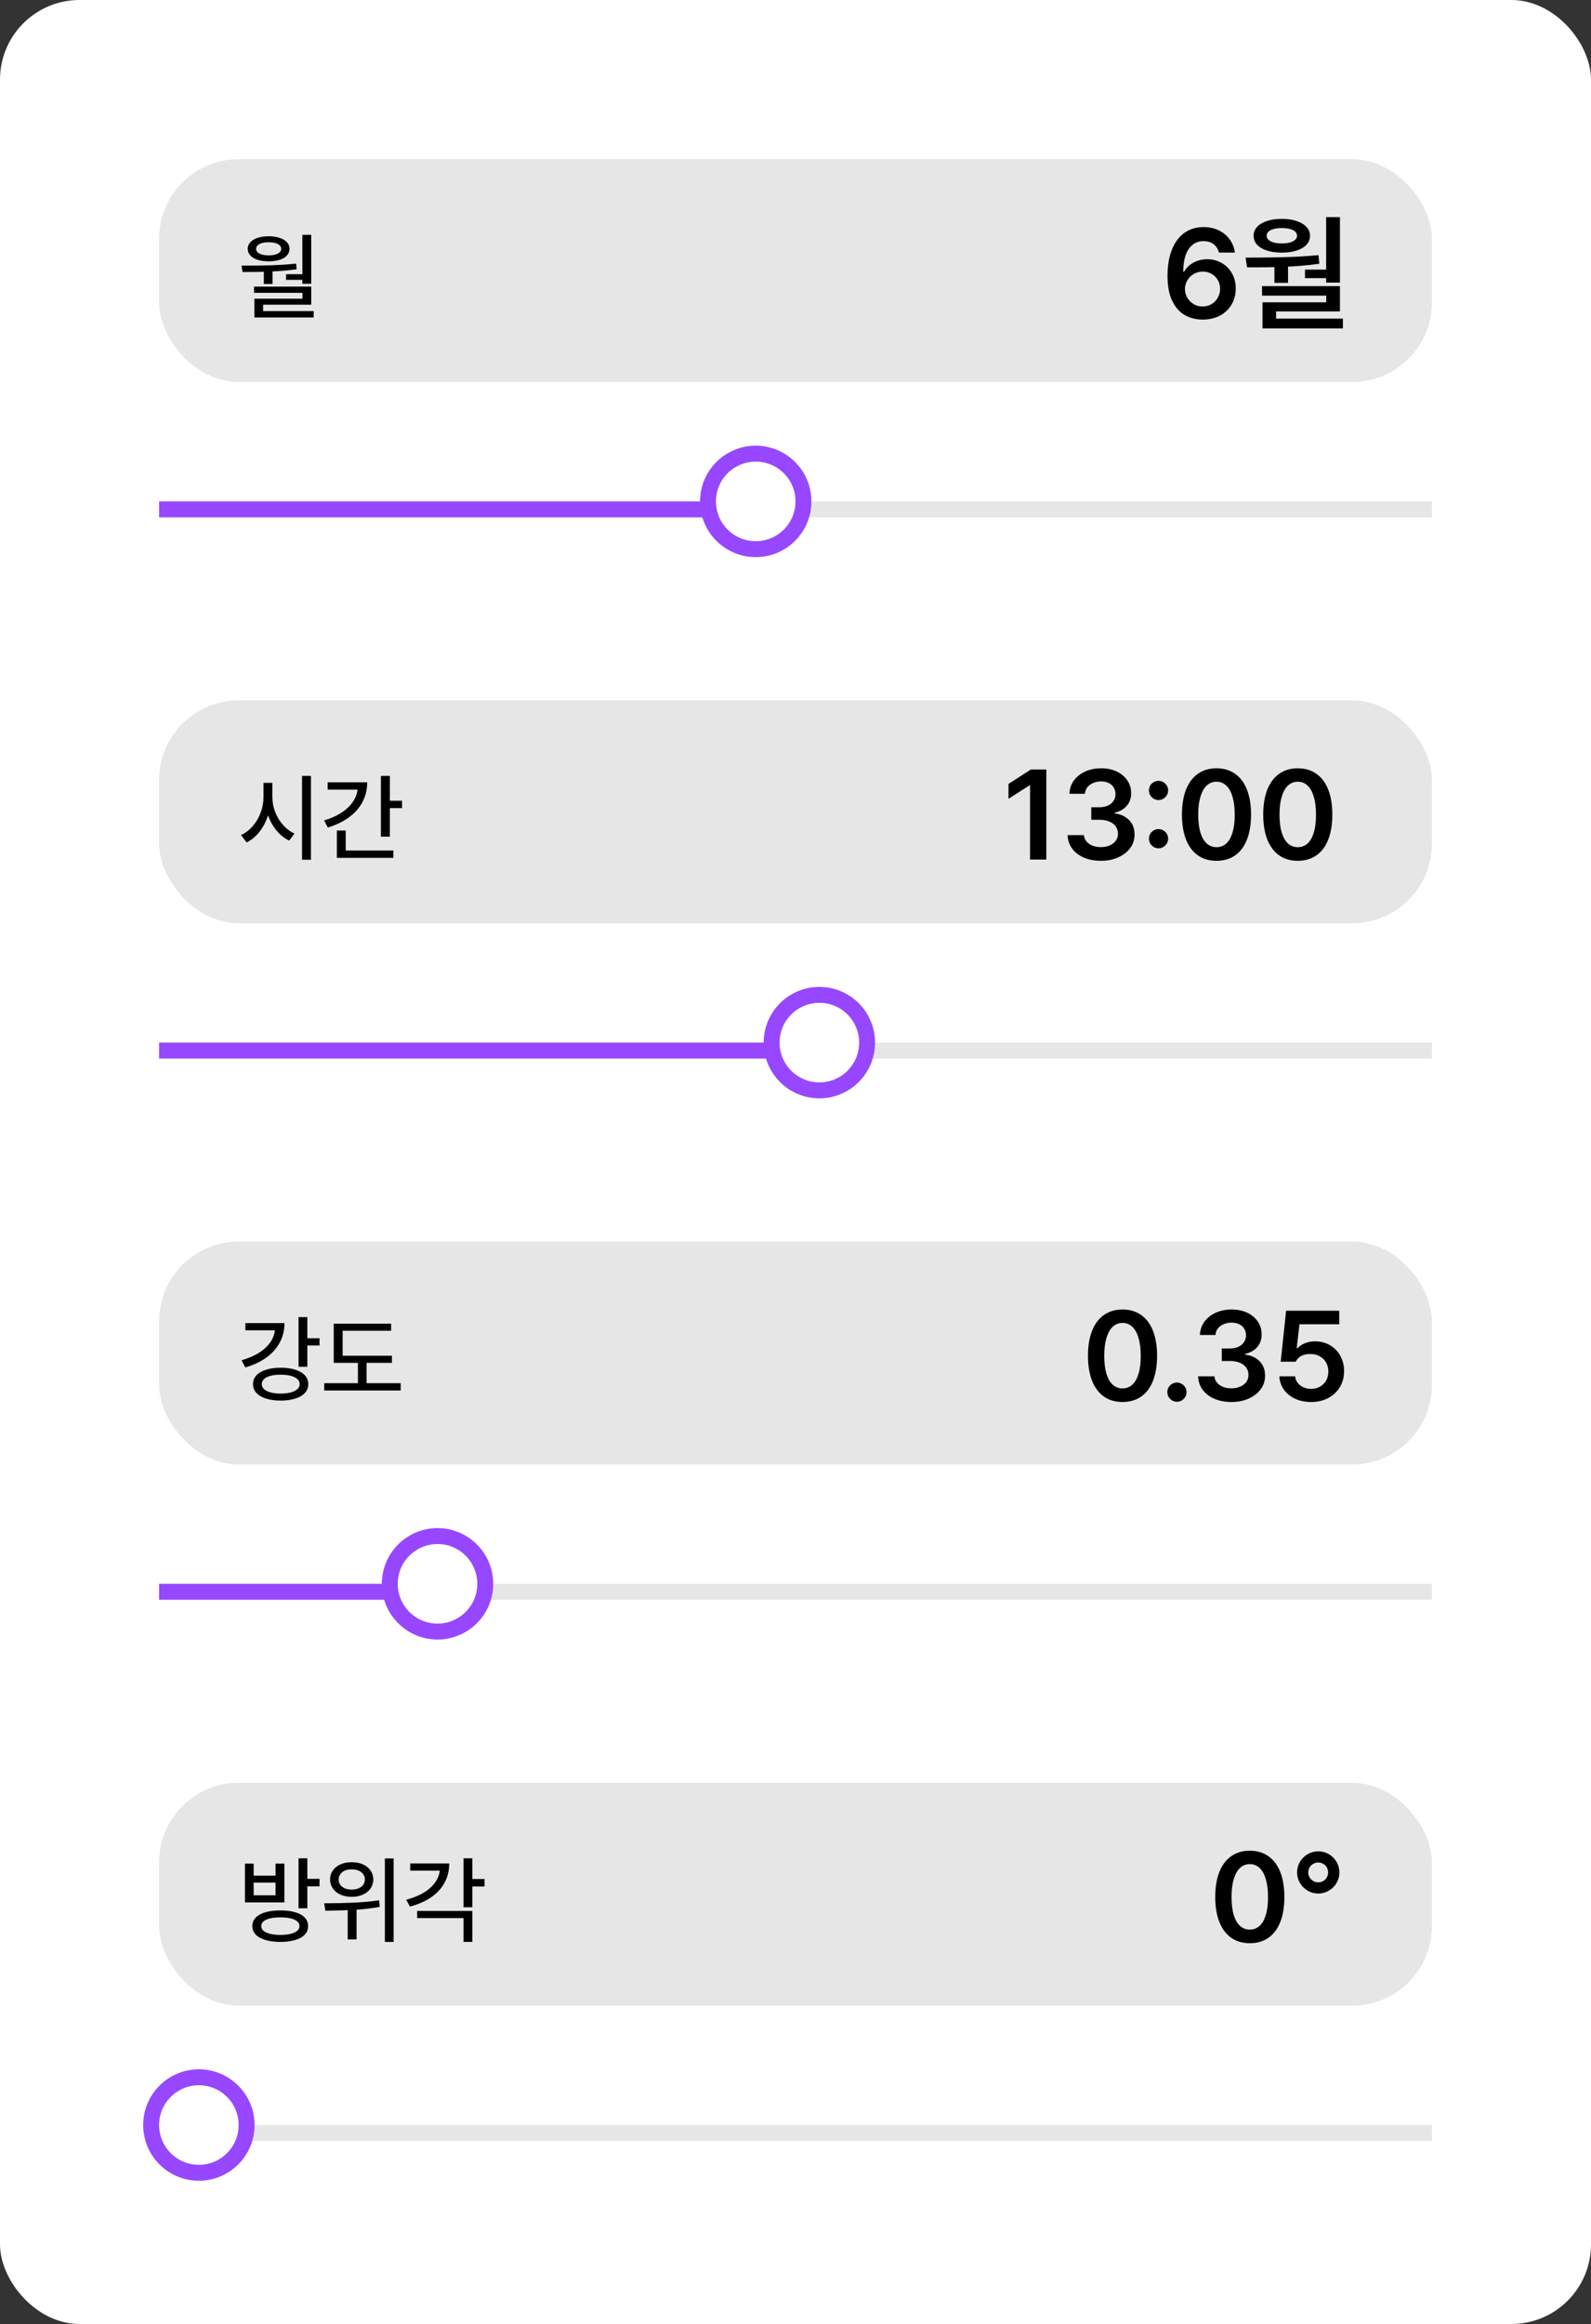 <svg width="100" height="146" viewBox="0 0 100 146" fill="none" xmlns="http://www.w3.org/2000/svg">
<rect x="0" y="0" width="100" height="146" fill="#333333" stroke="none"/>
<rect width="100" height="146" rx="5" fill="white"/>
<rect x="10" y="10" width="80" height="14" rx="5" fill="black" fill-opacity="0.1"/>
<path d="M17.13 17.842H16.582V16.904H17.13V17.842ZM19.561 17.827H19.005V14.751H19.561V17.827ZM15.182 16.685C15.822 16.689 16.428 16.683 16.998 16.667C17.568 16.649 18.106 16.614 18.612 16.561L18.645 16.916C18.123 16.988 17.578 17.036 17.01 17.06C16.441 17.083 15.852 17.093 15.243 17.089L15.182 16.685ZM19.561 19.14H16.538V19.682H15.99V18.765H19.011V18.398H15.967V18.006H19.561V19.14ZM19.717 19.945H15.99V19.544H19.717V19.945ZM19.186 17.581H17.98V17.227H19.186V17.581ZM16.887 14.842C17.145 14.842 17.372 14.875 17.569 14.941C17.769 15.006 17.923 15.098 18.032 15.217C18.142 15.334 18.196 15.473 18.196 15.633C18.196 15.793 18.142 15.933 18.032 16.052C17.925 16.171 17.771 16.262 17.572 16.324C17.375 16.387 17.146 16.418 16.887 16.418C16.623 16.418 16.393 16.387 16.195 16.324C15.998 16.262 15.845 16.171 15.735 16.052C15.626 15.933 15.571 15.793 15.571 15.633C15.571 15.473 15.626 15.334 15.735 15.217C15.845 15.098 15.998 15.006 16.195 14.941C16.395 14.875 16.625 14.842 16.887 14.842ZM16.887 15.22C16.729 15.22 16.589 15.236 16.468 15.27C16.349 15.303 16.257 15.351 16.192 15.413C16.128 15.476 16.096 15.549 16.096 15.633C16.096 15.715 16.128 15.787 16.192 15.85C16.257 15.91 16.349 15.958 16.468 15.993C16.589 16.026 16.729 16.043 16.887 16.043C17.045 16.043 17.184 16.026 17.303 15.993C17.424 15.958 17.516 15.91 17.578 15.85C17.643 15.787 17.675 15.715 17.675 15.633C17.675 15.549 17.643 15.476 17.578 15.413C17.516 15.351 17.424 15.303 17.303 15.27C17.184 15.236 17.045 15.22 16.887 15.22Z" fill="black"/>
<path d="M75.59 20.078C75.189 20.076 74.823 19.986 74.492 19.809C74.164 19.629 73.897 19.336 73.691 18.93C73.486 18.521 73.383 17.988 73.383 17.332C73.383 16.691 73.475 16.141 73.66 15.68C73.845 15.219 74.107 14.868 74.445 14.629C74.787 14.387 75.188 14.266 75.648 14.266C76.005 14.266 76.324 14.335 76.606 14.473C76.887 14.608 77.115 14.797 77.289 15.039C77.466 15.281 77.576 15.557 77.617 15.867H76.613C76.574 15.719 76.512 15.591 76.426 15.484C76.342 15.375 76.234 15.292 76.102 15.234C75.969 15.177 75.818 15.148 75.648 15.148C75.378 15.148 75.147 15.225 74.957 15.379C74.767 15.53 74.621 15.749 74.519 16.035C74.421 16.322 74.371 16.665 74.371 17.066H74.426C74.522 16.902 74.643 16.762 74.789 16.645C74.938 16.527 75.104 16.439 75.289 16.379C75.477 16.316 75.672 16.285 75.875 16.285C76.211 16.285 76.516 16.365 76.789 16.523C77.065 16.68 77.281 16.898 77.438 17.18C77.594 17.458 77.672 17.775 77.672 18.129C77.672 18.499 77.585 18.832 77.41 19.129C77.238 19.426 76.993 19.659 76.676 19.828C76.361 19.995 75.999 20.078 75.59 20.078ZM75.586 19.254C75.792 19.254 75.978 19.206 76.144 19.109C76.311 19.01 76.443 18.876 76.539 18.707C76.638 18.538 76.688 18.353 76.688 18.152C76.688 17.949 76.641 17.764 76.547 17.598C76.453 17.431 76.323 17.301 76.156 17.207C75.992 17.111 75.805 17.062 75.594 17.062C75.391 17.062 75.204 17.112 75.035 17.211C74.866 17.307 74.732 17.44 74.633 17.609C74.534 17.776 74.482 17.958 74.477 18.156C74.479 18.352 74.529 18.534 74.625 18.703C74.724 18.87 74.857 19.004 75.023 19.105C75.19 19.204 75.378 19.254 75.586 19.254ZM80.957 17.77H80.102V16.516H80.957V17.77ZM84.219 17.754H83.352V13.641H84.219V17.754ZM78.289 16.184C79.162 16.186 79.975 16.177 80.731 16.156C81.486 16.135 82.201 16.092 82.875 16.027L82.922 16.57C82.219 16.667 81.487 16.73 80.727 16.762C79.969 16.79 79.188 16.801 78.383 16.793L78.289 16.184ZM84.219 19.566H80.207V20.215H79.352V18.992H83.359V18.574H79.324V17.977H84.219V19.566ZM84.406 20.633H79.352V20.016H84.406V20.633ZM83.629 17.473H82.023V16.938H83.629V17.473ZM80.566 13.75C80.915 13.75 81.223 13.794 81.488 13.883C81.757 13.971 81.965 14.095 82.113 14.254C82.264 14.413 82.34 14.599 82.34 14.812C82.34 15.029 82.266 15.216 82.117 15.375C81.969 15.534 81.76 15.656 81.492 15.742C81.227 15.828 80.918 15.871 80.566 15.871C80.212 15.871 79.901 15.828 79.633 15.742C79.367 15.656 79.16 15.534 79.012 15.375C78.866 15.216 78.793 15.029 78.793 14.812C78.793 14.599 78.866 14.413 79.012 14.254C79.16 14.095 79.368 13.971 79.637 13.883C79.905 13.794 80.215 13.75 80.566 13.75ZM80.566 14.328C80.374 14.328 80.204 14.348 80.059 14.387C79.915 14.423 79.805 14.478 79.727 14.551C79.651 14.624 79.613 14.711 79.613 14.812C79.613 14.909 79.651 14.993 79.727 15.066C79.805 15.137 79.915 15.193 80.059 15.234C80.204 15.273 80.374 15.293 80.566 15.293C80.762 15.293 80.931 15.273 81.074 15.234C81.22 15.193 81.331 15.137 81.406 15.066C81.484 14.993 81.523 14.909 81.523 14.812C81.523 14.711 81.484 14.624 81.406 14.551C81.331 14.478 81.22 14.423 81.074 14.387C80.931 14.348 80.762 14.328 80.566 14.328Z" fill="black"/>
<rect x="10" y="31.5" width="80" height="1" fill="black" fill-opacity="0.1"/>
<rect x="10" y="31.5" width="38" height="1" fill="#9747FF"/>
<circle cx="47.5" cy="31.5" r="3" fill="white" stroke="#9747FF"/>
<rect x="10" y="44" width="80" height="14" rx="5" fill="black" fill-opacity="0.1"/>
<path d="M17.021 50.081C17.021 50.495 16.958 50.892 16.831 51.27C16.704 51.648 16.526 51.98 16.298 52.27C16.069 52.557 15.803 52.774 15.498 52.923L15.149 52.457C15.423 52.334 15.666 52.15 15.879 51.906C16.094 51.66 16.261 51.378 16.38 51.06C16.501 50.739 16.561 50.413 16.561 50.081V49.182H17.021V50.081ZM17.121 50.081C17.121 50.399 17.18 50.711 17.297 51.016C17.416 51.32 17.581 51.592 17.792 51.83C18.005 52.068 18.244 52.247 18.51 52.366L18.176 52.809C17.881 52.668 17.617 52.459 17.385 52.182C17.154 51.904 16.976 51.584 16.849 51.221C16.722 50.857 16.658 50.477 16.658 50.081V49.182H17.121V50.081ZM19.544 54.01H18.984V48.745H19.544V54.01ZM24.504 52.562H23.941V48.745H24.504V52.562ZM25.269 50.767H24.334V50.304H25.269V50.767ZM23.08 49.147C23.08 49.598 22.981 50.01 22.784 50.383C22.587 50.754 22.303 51.075 21.932 51.347C21.562 51.616 21.121 51.83 20.607 51.988L20.37 51.543C20.814 51.41 21.192 51.237 21.507 51.024C21.823 50.81 22.065 50.565 22.233 50.292C22.401 50.017 22.485 49.722 22.485 49.407V49.147H23.08ZM22.784 49.609H20.593V49.147H22.784V49.609ZM24.724 53.893H21.173V53.433H24.724V53.893ZM21.73 53.623H21.173V52.176H21.73V53.623Z" fill="black"/>
<path d="M65.766 54H64.742V49.336H64.711L63.387 50.184V49.25L64.789 48.344H65.766V54ZM69.195 54.078C68.797 54.078 68.44 54.01 68.125 53.875C67.81 53.74 67.562 53.55 67.383 53.305C67.206 53.057 67.112 52.777 67.102 52.465H68.129C68.139 52.611 68.191 52.741 68.285 52.855C68.379 52.97 68.505 53.06 68.664 53.125C68.823 53.188 68.999 53.219 69.191 53.219C69.397 53.219 69.582 53.184 69.746 53.113C69.913 53.04 70.042 52.941 70.133 52.816C70.224 52.689 70.268 52.543 70.266 52.379C70.268 52.204 70.223 52.052 70.129 51.922C70.038 51.789 69.902 51.686 69.723 51.613C69.546 51.538 69.336 51.5 69.094 51.5H68.59V50.715H69.094C69.294 50.715 69.471 50.681 69.625 50.613C69.781 50.543 69.901 50.445 69.984 50.32C70.07 50.195 70.113 50.052 70.113 49.891C70.113 49.732 70.076 49.592 70 49.473C69.927 49.35 69.822 49.257 69.684 49.191C69.548 49.124 69.389 49.09 69.207 49.09C69.03 49.09 68.865 49.122 68.711 49.188C68.56 49.25 68.438 49.34 68.344 49.457C68.253 49.572 68.203 49.708 68.195 49.867H67.215C67.228 49.555 67.322 49.277 67.496 49.035C67.673 48.793 67.912 48.604 68.211 48.469C68.51 48.333 68.844 48.266 69.211 48.266C69.586 48.266 69.915 48.335 70.199 48.473C70.486 48.611 70.707 48.8 70.863 49.039C71.022 49.276 71.099 49.54 71.094 49.832C71.099 50.038 71.059 50.227 70.973 50.398C70.887 50.568 70.764 50.708 70.606 50.82C70.447 50.932 70.264 51.01 70.059 51.055V51.098C70.324 51.132 70.551 51.21 70.738 51.332C70.926 51.452 71.069 51.605 71.168 51.793C71.267 51.978 71.314 52.19 71.309 52.43C71.314 52.74 71.224 53.021 71.039 53.273C70.857 53.523 70.604 53.72 70.281 53.863C69.961 54.007 69.599 54.078 69.195 54.078ZM72.82 53.293C72.711 53.293 72.609 53.266 72.516 53.211C72.422 53.154 72.348 53.079 72.293 52.988C72.241 52.895 72.215 52.793 72.215 52.684C72.215 52.577 72.241 52.478 72.293 52.387C72.348 52.293 72.422 52.22 72.516 52.168C72.609 52.113 72.711 52.086 72.82 52.086C72.924 52.086 73.023 52.113 73.117 52.168C73.211 52.22 73.285 52.293 73.34 52.387C73.394 52.478 73.422 52.577 73.422 52.684C73.422 52.793 73.394 52.895 73.34 52.988C73.285 53.079 73.211 53.154 73.117 53.211C73.023 53.266 72.924 53.293 72.82 53.293ZM72.82 50.262C72.711 50.262 72.609 50.234 72.516 50.18C72.422 50.122 72.348 50.048 72.293 49.957C72.241 49.863 72.215 49.762 72.215 49.652C72.215 49.546 72.241 49.447 72.293 49.355C72.348 49.262 72.422 49.189 72.516 49.137C72.609 49.082 72.711 49.055 72.82 49.055C72.924 49.055 73.023 49.082 73.117 49.137C73.211 49.189 73.285 49.262 73.34 49.355C73.394 49.447 73.422 49.546 73.422 49.652C73.422 49.762 73.394 49.863 73.34 49.957C73.285 50.048 73.211 50.122 73.117 50.18C73.023 50.234 72.924 50.262 72.82 50.262ZM76.461 54.078C76.008 54.078 75.618 53.965 75.293 53.738C74.97 53.512 74.721 53.181 74.547 52.746C74.375 52.309 74.289 51.784 74.289 51.172C74.289 50.56 74.375 50.036 74.547 49.602C74.721 49.167 74.971 48.836 75.297 48.609C75.622 48.38 76.01 48.266 76.461 48.266C76.912 48.266 77.299 48.38 77.625 48.609C77.953 48.836 78.203 49.168 78.375 49.605C78.547 50.04 78.633 50.562 78.633 51.172C78.633 51.786 78.547 52.311 78.375 52.746C78.206 53.181 77.957 53.512 77.629 53.738C77.303 53.965 76.914 54.078 76.461 54.078ZM76.461 53.223C76.698 53.223 76.902 53.146 77.074 52.992C77.246 52.836 77.378 52.605 77.469 52.301C77.562 51.993 77.608 51.617 77.606 51.172C77.606 50.729 77.559 50.354 77.465 50.047C77.374 49.737 77.242 49.504 77.07 49.348C76.901 49.189 76.698 49.109 76.461 49.109C76.224 49.109 76.019 49.189 75.848 49.348C75.678 49.504 75.547 49.737 75.453 50.047C75.359 50.354 75.312 50.729 75.312 51.172C75.312 51.617 75.358 51.993 75.449 52.301C75.543 52.605 75.676 52.836 75.848 52.992C76.019 53.146 76.224 53.223 76.461 53.223ZM81.57 54.078C81.117 54.078 80.728 53.965 80.402 53.738C80.079 53.512 79.831 53.181 79.656 52.746C79.484 52.309 79.398 51.784 79.398 51.172C79.398 50.56 79.484 50.036 79.656 49.602C79.831 49.167 80.081 48.836 80.406 48.609C80.732 48.38 81.12 48.266 81.57 48.266C82.021 48.266 82.409 48.38 82.734 48.609C83.062 48.836 83.312 49.168 83.484 49.605C83.656 50.04 83.742 50.562 83.742 51.172C83.742 51.786 83.656 52.311 83.484 52.746C83.315 53.181 83.066 53.512 82.738 53.738C82.413 53.965 82.023 54.078 81.57 54.078ZM81.57 53.223C81.807 53.223 82.012 53.146 82.184 52.992C82.356 52.836 82.487 52.605 82.578 52.301C82.672 51.993 82.717 51.617 82.715 51.172C82.715 50.729 82.668 50.354 82.574 50.047C82.483 49.737 82.352 49.504 82.18 49.348C82.01 49.189 81.807 49.109 81.57 49.109C81.333 49.109 81.129 49.189 80.957 49.348C80.788 49.504 80.656 49.737 80.562 50.047C80.469 50.354 80.422 50.729 80.422 51.172C80.422 51.617 80.467 51.993 80.559 52.301C80.652 52.605 80.785 52.836 80.957 52.992C81.129 53.146 81.333 53.223 81.57 53.223Z" fill="black"/>
<rect x="10" y="65.5" width="80" height="1" fill="black" fill-opacity="0.1"/>
<rect x="10" y="65.5" width="42" height="1" fill="#9747FF"/>
<circle cx="51.5" cy="65.5" r="3" fill="white" stroke="#9747FF"/>
<rect x="10" y="78" width="80" height="14" rx="5" fill="black" fill-opacity="0.1"/>
<path d="M19.318 85.865H18.765V82.745H19.318V85.865ZM20.083 84.529H19.163V84.072H20.083V84.529ZM17.88 83.12C17.88 83.565 17.781 83.972 17.584 84.339C17.389 84.706 17.106 85.022 16.737 85.288C16.37 85.552 15.93 85.758 15.416 85.906L15.185 85.455C15.624 85.33 16.001 85.165 16.315 84.96C16.632 84.755 16.873 84.519 17.039 84.251C17.205 83.983 17.288 83.695 17.288 83.387V83.12H17.88ZM17.613 83.574H15.422V83.12H17.613V83.574ZM17.64 85.924C17.991 85.924 18.298 85.966 18.56 86.05C18.823 86.132 19.025 86.25 19.166 86.404C19.307 86.559 19.377 86.742 19.377 86.955C19.377 87.166 19.307 87.35 19.166 87.506C19.025 87.662 18.823 87.781 18.56 87.863C18.298 87.947 17.991 87.989 17.64 87.989C17.292 87.989 16.986 87.947 16.723 87.863C16.461 87.781 16.259 87.662 16.116 87.506C15.974 87.35 15.902 87.166 15.902 86.955C15.902 86.742 15.974 86.559 16.116 86.404C16.259 86.25 16.461 86.132 16.723 86.05C16.986 85.966 17.292 85.924 17.64 85.924ZM17.64 86.363C17.399 86.361 17.189 86.384 17.01 86.431C16.83 86.478 16.692 86.546 16.597 86.636C16.501 86.726 16.453 86.832 16.453 86.955C16.453 87.076 16.501 87.182 16.597 87.272C16.692 87.359 16.83 87.428 17.01 87.477C17.189 87.525 17.399 87.55 17.64 87.55C17.884 87.55 18.095 87.525 18.273 87.477C18.452 87.428 18.591 87.359 18.689 87.272C18.786 87.182 18.835 87.076 18.835 86.955C18.835 86.832 18.786 86.726 18.689 86.636C18.591 86.546 18.452 86.478 18.273 86.431C18.095 86.384 17.884 86.361 17.64 86.363ZM24.633 85.619H20.977V85.171H24.633V85.619ZM25.184 87.356H20.379V86.897H25.184V87.356ZM23.042 87.066H22.497V85.37H23.042V87.066ZM24.583 83.603H21.536V85.376H20.977V83.158H24.583V83.603Z" fill="black"/>
<path d="M70.555 88.078C70.102 88.078 69.712 87.965 69.387 87.738C69.064 87.512 68.815 87.181 68.641 86.746C68.469 86.309 68.383 85.784 68.383 85.172C68.383 84.56 68.469 84.037 68.641 83.602C68.815 83.167 69.065 82.836 69.391 82.609C69.716 82.38 70.104 82.266 70.555 82.266C71.005 82.266 71.393 82.38 71.719 82.609C72.047 82.836 72.297 83.168 72.469 83.606C72.641 84.04 72.727 84.562 72.727 85.172C72.727 85.787 72.641 86.311 72.469 86.746C72.299 87.181 72.051 87.512 71.723 87.738C71.397 87.965 71.008 88.078 70.555 88.078ZM70.555 87.223C70.792 87.223 70.996 87.146 71.168 86.992C71.34 86.836 71.471 86.606 71.562 86.301C71.656 85.993 71.702 85.617 71.699 85.172C71.699 84.729 71.652 84.354 71.559 84.047C71.467 83.737 71.336 83.504 71.164 83.348C70.995 83.189 70.792 83.109 70.555 83.109C70.318 83.109 70.113 83.189 69.941 83.348C69.772 83.504 69.641 83.737 69.547 84.047C69.453 84.354 69.406 84.729 69.406 85.172C69.406 85.617 69.452 85.993 69.543 86.301C69.637 86.606 69.769 86.836 69.941 86.992C70.113 87.146 70.318 87.223 70.555 87.223ZM73.977 88.062C73.867 88.062 73.766 88.035 73.672 87.981C73.578 87.923 73.504 87.849 73.449 87.758C73.397 87.664 73.371 87.562 73.371 87.453C73.371 87.346 73.397 87.247 73.449 87.156C73.504 87.062 73.578 86.99 73.672 86.938C73.766 86.883 73.867 86.856 73.977 86.856C74.081 86.856 74.18 86.883 74.273 86.938C74.367 86.99 74.441 87.062 74.496 87.156C74.551 87.247 74.578 87.346 74.578 87.453C74.578 87.562 74.551 87.664 74.496 87.758C74.441 87.849 74.367 87.923 74.273 87.981C74.18 88.035 74.081 88.062 73.977 88.062ZM77.398 88.078C77 88.078 76.643 88.01 76.328 87.875C76.013 87.74 75.766 87.549 75.586 87.305C75.409 87.057 75.315 86.777 75.305 86.465H76.332C76.342 86.611 76.394 86.741 76.488 86.856C76.582 86.97 76.708 87.06 76.867 87.125C77.026 87.188 77.202 87.219 77.394 87.219C77.6 87.219 77.785 87.184 77.949 87.113C78.116 87.04 78.245 86.941 78.336 86.816C78.427 86.689 78.471 86.543 78.469 86.379C78.471 86.204 78.426 86.052 78.332 85.922C78.241 85.789 78.106 85.686 77.926 85.613C77.749 85.538 77.539 85.5 77.297 85.5H76.793V84.715H77.297C77.497 84.715 77.674 84.681 77.828 84.613C77.984 84.543 78.104 84.445 78.188 84.32C78.273 84.195 78.316 84.052 78.316 83.891C78.316 83.732 78.279 83.592 78.203 83.473C78.13 83.35 78.025 83.257 77.887 83.191C77.751 83.124 77.592 83.09 77.41 83.09C77.233 83.09 77.068 83.122 76.914 83.188C76.763 83.25 76.641 83.34 76.547 83.457C76.456 83.572 76.406 83.708 76.398 83.867H75.418C75.431 83.555 75.525 83.277 75.699 83.035C75.876 82.793 76.115 82.604 76.414 82.469C76.713 82.333 77.047 82.266 77.414 82.266C77.789 82.266 78.118 82.335 78.402 82.473C78.689 82.611 78.91 82.799 79.066 83.039C79.225 83.276 79.302 83.54 79.297 83.832C79.302 84.038 79.262 84.227 79.176 84.398C79.09 84.568 78.967 84.708 78.809 84.82C78.65 84.932 78.467 85.01 78.262 85.055V85.098C78.527 85.132 78.754 85.21 78.941 85.332C79.129 85.452 79.272 85.606 79.371 85.793C79.47 85.978 79.517 86.19 79.512 86.43C79.517 86.74 79.427 87.021 79.242 87.273C79.06 87.523 78.807 87.72 78.484 87.863C78.164 88.007 77.802 88.078 77.398 88.078ZM82.406 88.078C82.037 88.078 81.701 88.009 81.398 87.871C81.099 87.731 80.863 87.538 80.691 87.293C80.519 87.048 80.427 86.772 80.414 86.465H81.402C81.418 86.616 81.471 86.751 81.562 86.871C81.654 86.991 81.773 87.085 81.922 87.152C82.07 87.22 82.232 87.254 82.406 87.254C82.615 87.254 82.801 87.207 82.965 87.113C83.129 87.019 83.258 86.891 83.352 86.727C83.445 86.562 83.492 86.376 83.492 86.168C83.492 85.954 83.444 85.764 83.348 85.598C83.254 85.431 83.122 85.301 82.953 85.207C82.784 85.111 82.591 85.062 82.375 85.062C82.151 85.06 81.961 85.098 81.805 85.176C81.648 85.254 81.526 85.378 81.438 85.547H80.496L80.836 82.344H84.176V83.195H81.676L81.504 84.699H81.551C81.665 84.572 81.82 84.467 82.016 84.387C82.213 84.306 82.426 84.266 82.652 84.266C82.999 84.266 83.311 84.346 83.59 84.508C83.868 84.667 84.086 84.889 84.242 85.176C84.401 85.46 84.481 85.781 84.481 86.141C84.481 86.513 84.392 86.846 84.215 87.141C84.038 87.435 83.792 87.665 83.477 87.832C83.164 87.996 82.807 88.078 82.406 88.078Z" fill="black"/>
<rect x="10" y="99.5" width="80" height="1" fill="black" fill-opacity="0.1"/>
<rect x="10" y="99.5" width="18" height="1" fill="#9747FF"/>
<circle cx="27.5" cy="99.5" r="3" fill="white" stroke="#9747FF"/>
<rect x="10" y="112" width="80" height="14" rx="5" fill="black" fill-opacity="0.1"/>
<path d="M17.622 120.018C17.981 120.018 18.292 120.056 18.554 120.132C18.817 120.208 19.019 120.32 19.157 120.469C19.296 120.617 19.365 120.795 19.365 121.002C19.365 121.211 19.296 121.389 19.157 121.535C19.019 121.684 18.818 121.797 18.557 121.875C18.297 121.955 17.985 121.996 17.622 121.998C17.261 121.996 16.947 121.955 16.682 121.875C16.418 121.797 16.215 121.684 16.072 121.535C15.932 121.389 15.861 121.211 15.861 121.002C15.861 120.795 15.932 120.617 16.072 120.469C16.215 120.32 16.418 120.208 16.682 120.132C16.947 120.056 17.261 120.018 17.622 120.018ZM17.622 120.454C17.37 120.454 17.154 120.476 16.975 120.519C16.795 120.562 16.657 120.624 16.561 120.706C16.468 120.786 16.421 120.885 16.421 121.002C16.421 121.115 16.468 121.214 16.561 121.298C16.657 121.38 16.796 121.443 16.977 121.488C17.159 121.533 17.374 121.556 17.622 121.556C17.874 121.556 18.09 121.533 18.27 121.488C18.449 121.443 18.586 121.38 18.68 121.298C18.775 121.214 18.823 121.115 18.823 121.002C18.823 120.885 18.776 120.786 18.683 120.706C18.589 120.624 18.452 120.562 18.273 120.519C18.095 120.476 17.878 120.454 17.622 120.454ZM19.318 119.883H18.765V116.745H19.318V119.883ZM20.083 118.503H19.163V118.034H20.083V118.503ZM15.943 117.832H17.317V117.076H17.874V119.514H15.396V117.076H15.943V117.832ZM17.317 119.068V118.269H15.943V119.068H17.317ZM22.105 116.991C22.364 116.987 22.598 117.031 22.805 117.123C23.012 117.213 23.173 117.341 23.288 117.507C23.405 117.671 23.464 117.86 23.464 118.075C23.464 118.286 23.405 118.475 23.288 118.641C23.173 118.807 23.012 118.936 22.805 119.027C22.598 119.119 22.364 119.165 22.105 119.165C21.843 119.165 21.609 119.119 21.404 119.027C21.199 118.936 21.038 118.807 20.921 118.641C20.804 118.475 20.745 118.286 20.745 118.075C20.745 117.86 20.804 117.671 20.921 117.507C21.038 117.341 21.199 117.213 21.404 117.123C21.609 117.031 21.843 116.987 22.105 116.991ZM22.105 117.442C21.944 117.438 21.802 117.463 21.677 117.516C21.554 117.568 21.458 117.644 21.39 117.741C21.321 117.839 21.287 117.95 21.287 118.075C21.287 118.2 21.321 118.312 21.39 118.409C21.458 118.505 21.554 118.579 21.677 118.632C21.802 118.683 21.944 118.708 22.105 118.708C22.267 118.708 22.41 118.683 22.535 118.632C22.66 118.579 22.758 118.505 22.828 118.409C22.898 118.312 22.934 118.2 22.934 118.075C22.934 117.95 22.898 117.839 22.828 117.741C22.758 117.644 22.66 117.568 22.535 117.516C22.412 117.463 22.269 117.438 22.105 117.442ZM22.412 121.84H21.855V119.733H22.412V121.84ZM24.741 121.998H24.19V116.751H24.741V121.998ZM20.376 119.569C21.015 119.569 21.622 119.557 22.198 119.531C22.774 119.506 23.319 119.456 23.833 119.382L23.868 119.795C23.39 119.883 22.898 119.942 22.392 119.974C21.888 120.005 21.323 120.024 20.698 120.032C20.622 120.034 20.539 120.035 20.449 120.035L20.376 119.569ZM29.689 119.818H29.136V116.745H29.689V119.818ZM30.454 118.515H29.534V118.046H30.454V118.515ZM28.236 117.067C28.236 117.513 28.139 117.915 27.943 118.274C27.75 118.632 27.469 118.938 27.1 119.191C26.73 119.445 26.285 119.64 25.764 119.774L25.535 119.347C25.984 119.228 26.366 119.069 26.681 118.872C26.997 118.673 27.238 118.442 27.404 118.181C27.57 117.919 27.653 117.636 27.653 117.331V117.067H28.236ZM27.97 117.521H25.784V117.067H27.97V117.521ZM29.689 121.995H29.136V120.498H26.221V120.05H29.689V121.995Z" fill="black"/>
<path d="M78.555 122.078C78.102 122.078 77.712 121.965 77.387 121.738C77.064 121.512 76.815 121.181 76.641 120.746C76.469 120.309 76.383 119.784 76.383 119.172C76.383 118.56 76.469 118.036 76.641 117.602C76.815 117.167 77.065 116.836 77.391 116.609C77.716 116.38 78.104 116.266 78.555 116.266C79.005 116.266 79.393 116.38 79.719 116.609C80.047 116.836 80.297 117.168 80.469 117.605C80.641 118.04 80.727 118.562 80.727 119.172C80.727 119.786 80.641 120.311 80.469 120.746C80.299 121.181 80.051 121.512 79.723 121.738C79.397 121.965 79.008 122.078 78.555 122.078ZM78.555 121.223C78.792 121.223 78.996 121.146 79.168 120.992C79.34 120.836 79.471 120.605 79.562 120.301C79.656 119.993 79.702 119.617 79.699 119.172C79.699 118.729 79.652 118.354 79.559 118.047C79.467 117.737 79.336 117.504 79.164 117.348C78.995 117.189 78.792 117.109 78.555 117.109C78.318 117.109 78.113 117.189 77.941 117.348C77.772 117.504 77.641 117.737 77.547 118.047C77.453 118.354 77.406 118.729 77.406 119.172C77.406 119.617 77.452 119.993 77.543 120.301C77.637 120.605 77.769 120.836 77.941 120.992C78.113 121.146 78.318 121.223 78.555 121.223ZM82.856 118.957C82.616 118.957 82.394 118.897 82.191 118.777C81.988 118.658 81.827 118.497 81.707 118.297C81.587 118.094 81.527 117.872 81.527 117.633C81.527 117.391 81.587 117.168 81.707 116.965C81.827 116.762 81.988 116.602 82.191 116.484C82.394 116.365 82.616 116.305 82.856 116.305C83.098 116.305 83.32 116.365 83.523 116.484C83.727 116.602 83.887 116.762 84.004 116.965C84.124 117.168 84.184 117.391 84.184 117.633C84.184 117.872 84.124 118.094 84.004 118.297C83.887 118.497 83.725 118.658 83.519 118.777C83.316 118.897 83.095 118.957 82.856 118.957ZM82.856 118.254C82.967 118.254 83.072 118.227 83.168 118.172C83.264 118.115 83.34 118.038 83.394 117.941C83.449 117.845 83.477 117.742 83.477 117.633C83.477 117.518 83.449 117.413 83.394 117.316C83.34 117.22 83.264 117.145 83.168 117.09C83.074 117.035 82.97 117.008 82.856 117.008C82.743 117.008 82.639 117.035 82.543 117.09C82.447 117.145 82.37 117.22 82.312 117.316C82.255 117.413 82.227 117.518 82.227 117.633C82.227 117.742 82.255 117.845 82.312 117.941C82.37 118.038 82.447 118.115 82.543 118.172C82.639 118.227 82.743 118.254 82.856 118.254Z" fill="black"/>
<rect x="10" y="133.5" width="80" height="1" fill="black" fill-opacity="0.1"/>
<circle cx="12.5" cy="133.5" r="3" fill="white" stroke="#9747FF"/>
</svg>
